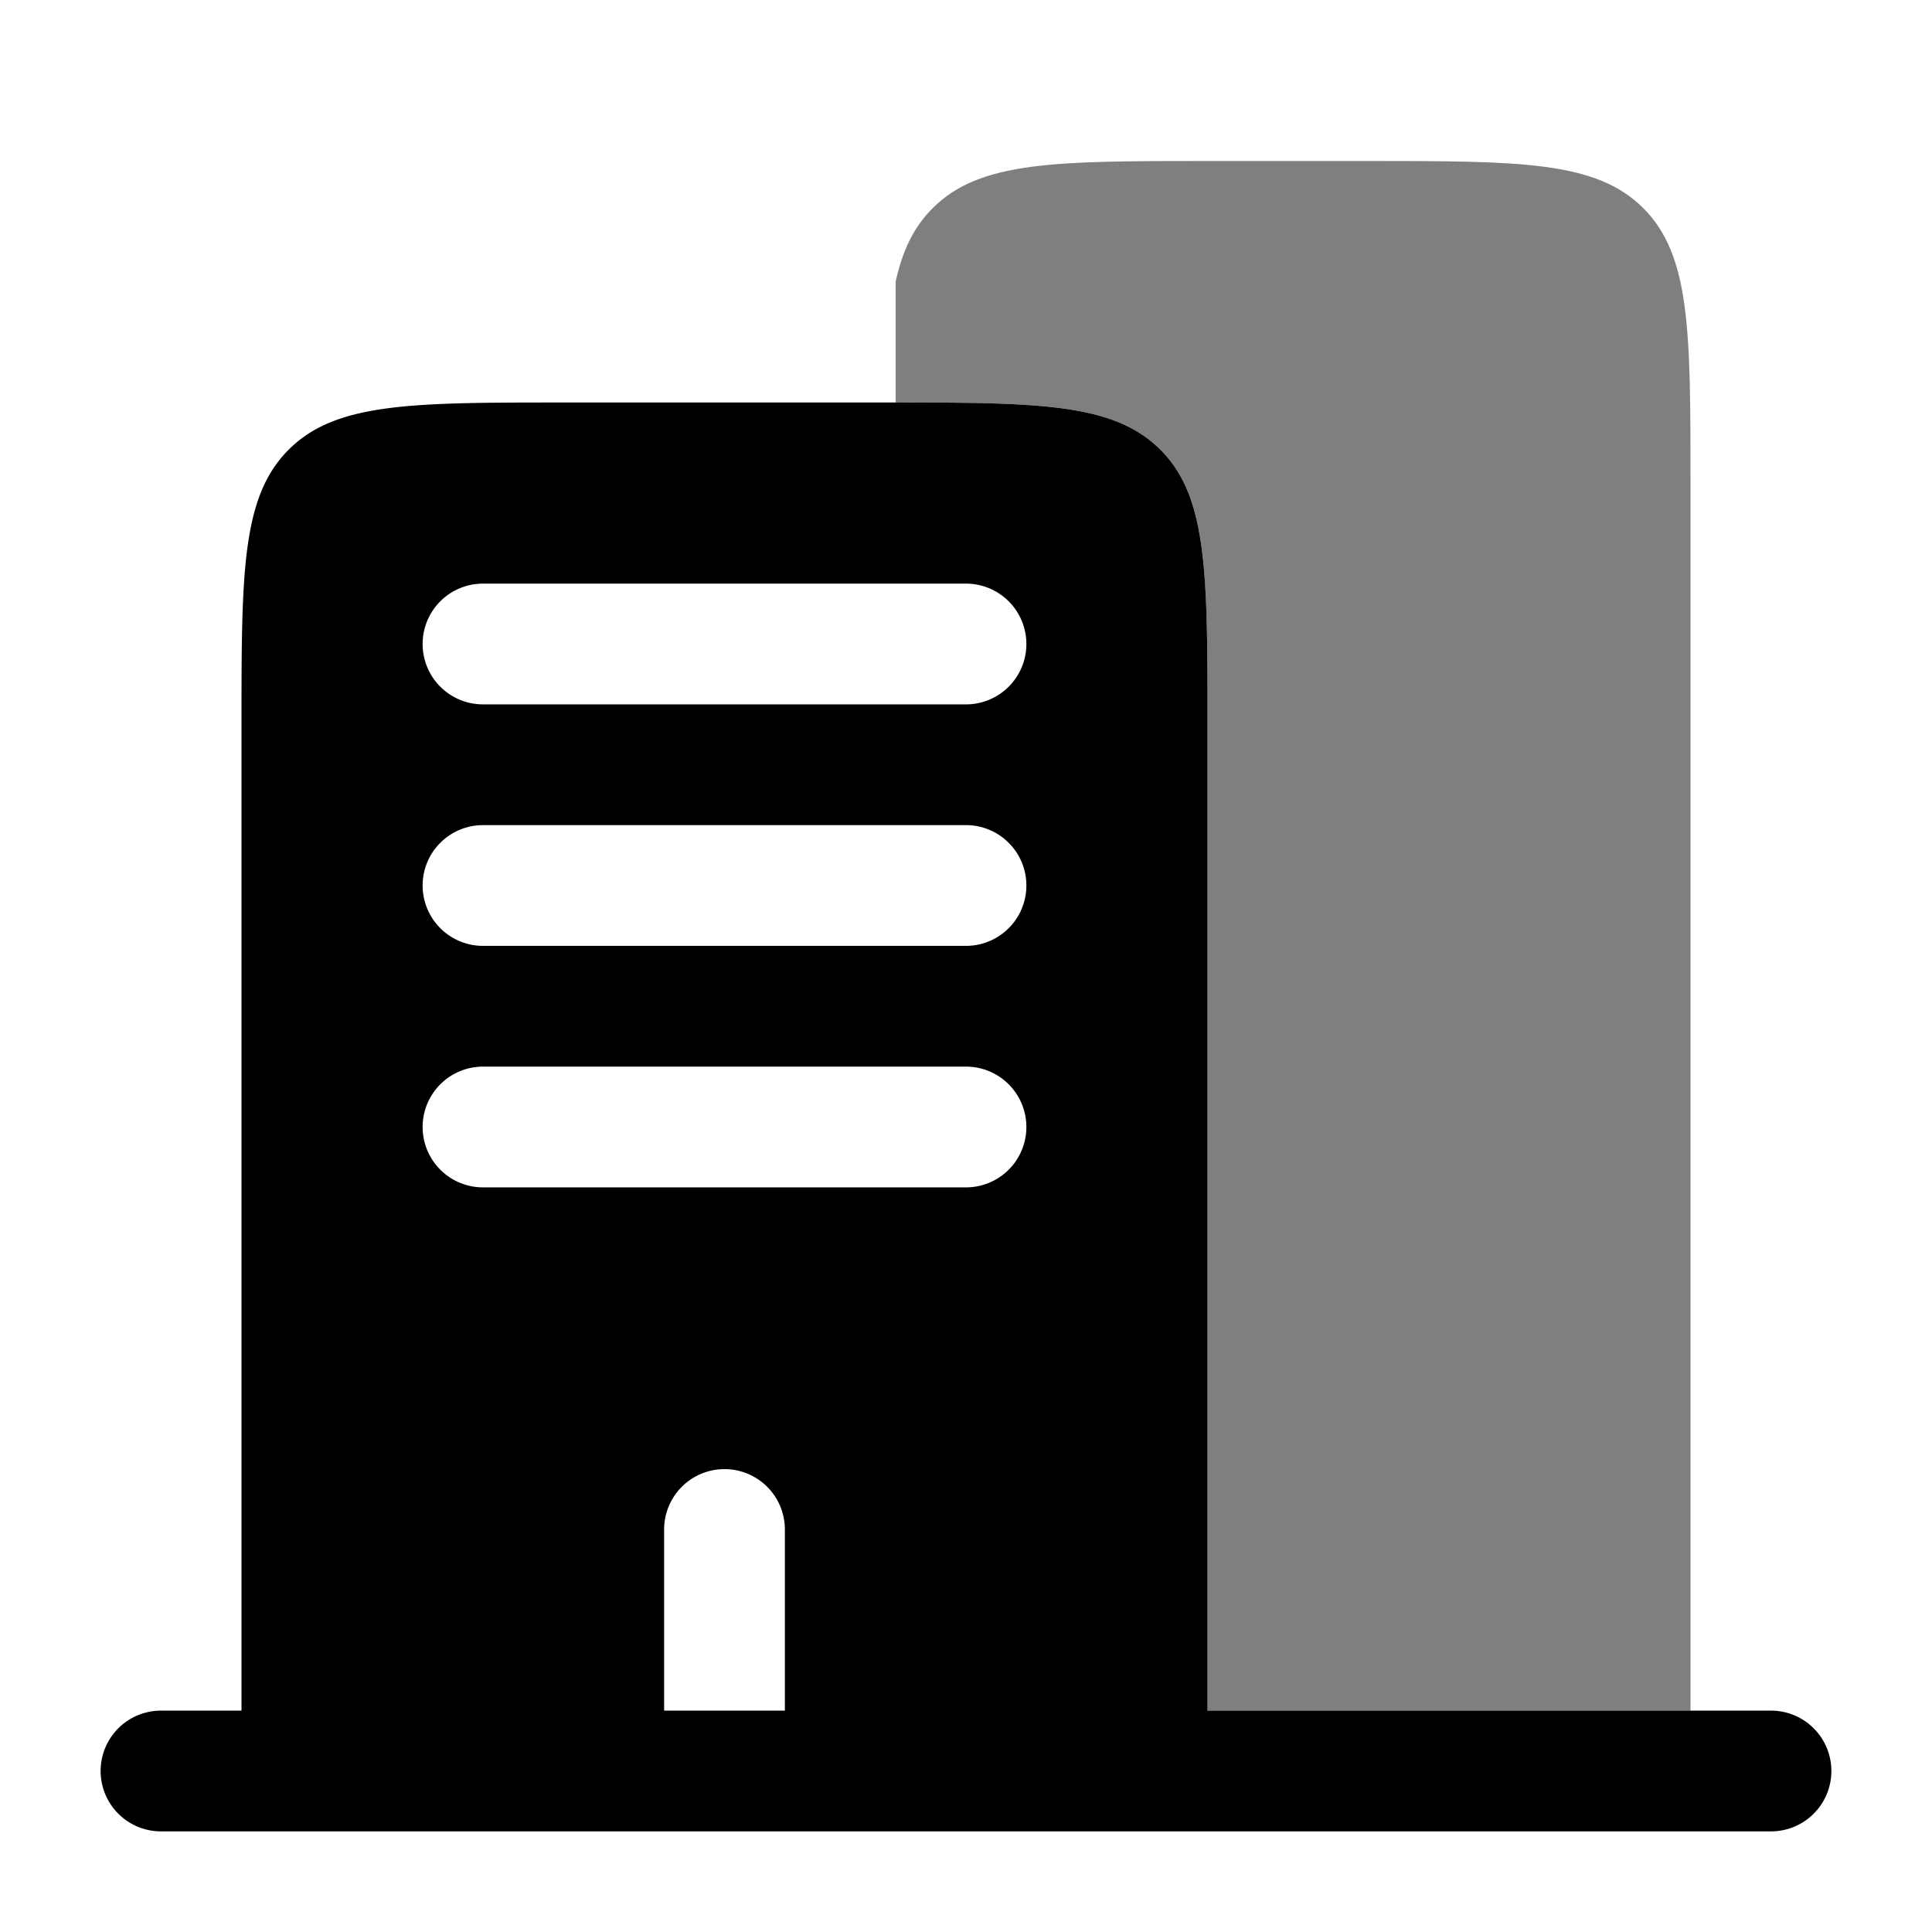 <svg xmlns="http://www.w3.org/2000/svg" width="24" height="24" viewBox="0 0 24 24">
	<path fill="currentColor" fill-rule="evenodd" d="M7 5h4c1.886 0 2.828 0 3.414.586S15 7.114 15 9v12.25h7a.75.75 0 0 1 0 1.5H2a.75.75 0 0 1 0-1.5h1V9c0-1.886 0-2.828.586-3.414S5.114 5 7 5M5.25 8A.75.75 0 0 1 6 7.25h6a.75.75 0 0 1 0 1.5H6A.75.75 0 0 1 5.25 8m0 3a.75.75 0 0 1 .75-.75h6a.75.75 0 0 1 0 1.5H6a.75.75 0 0 1-.75-.75m0 3a.75.75 0 0 1 .75-.75h6a.75.75 0 0 1 0 1.5H6a.75.75 0 0 1-.75-.75M9 18.25a.75.75 0 0 1 .75.75v2.25h-1.5V19a.75.75 0 0 1 .75-.75" clip-rule="evenodd" />
	<path fill="currentColor" d="M15 2h2c1.886 0 2.828 0 3.414.586S21 4.114 21 6v15.25h-6V9c0-1.886 0-2.828-.586-3.414C13.842 5.013 12.928 5 11.126 5V3.5c.084-.387.225-.68.46-.914C12.17 2 13.114 2 15 2" opacity="0.5" />
</svg>